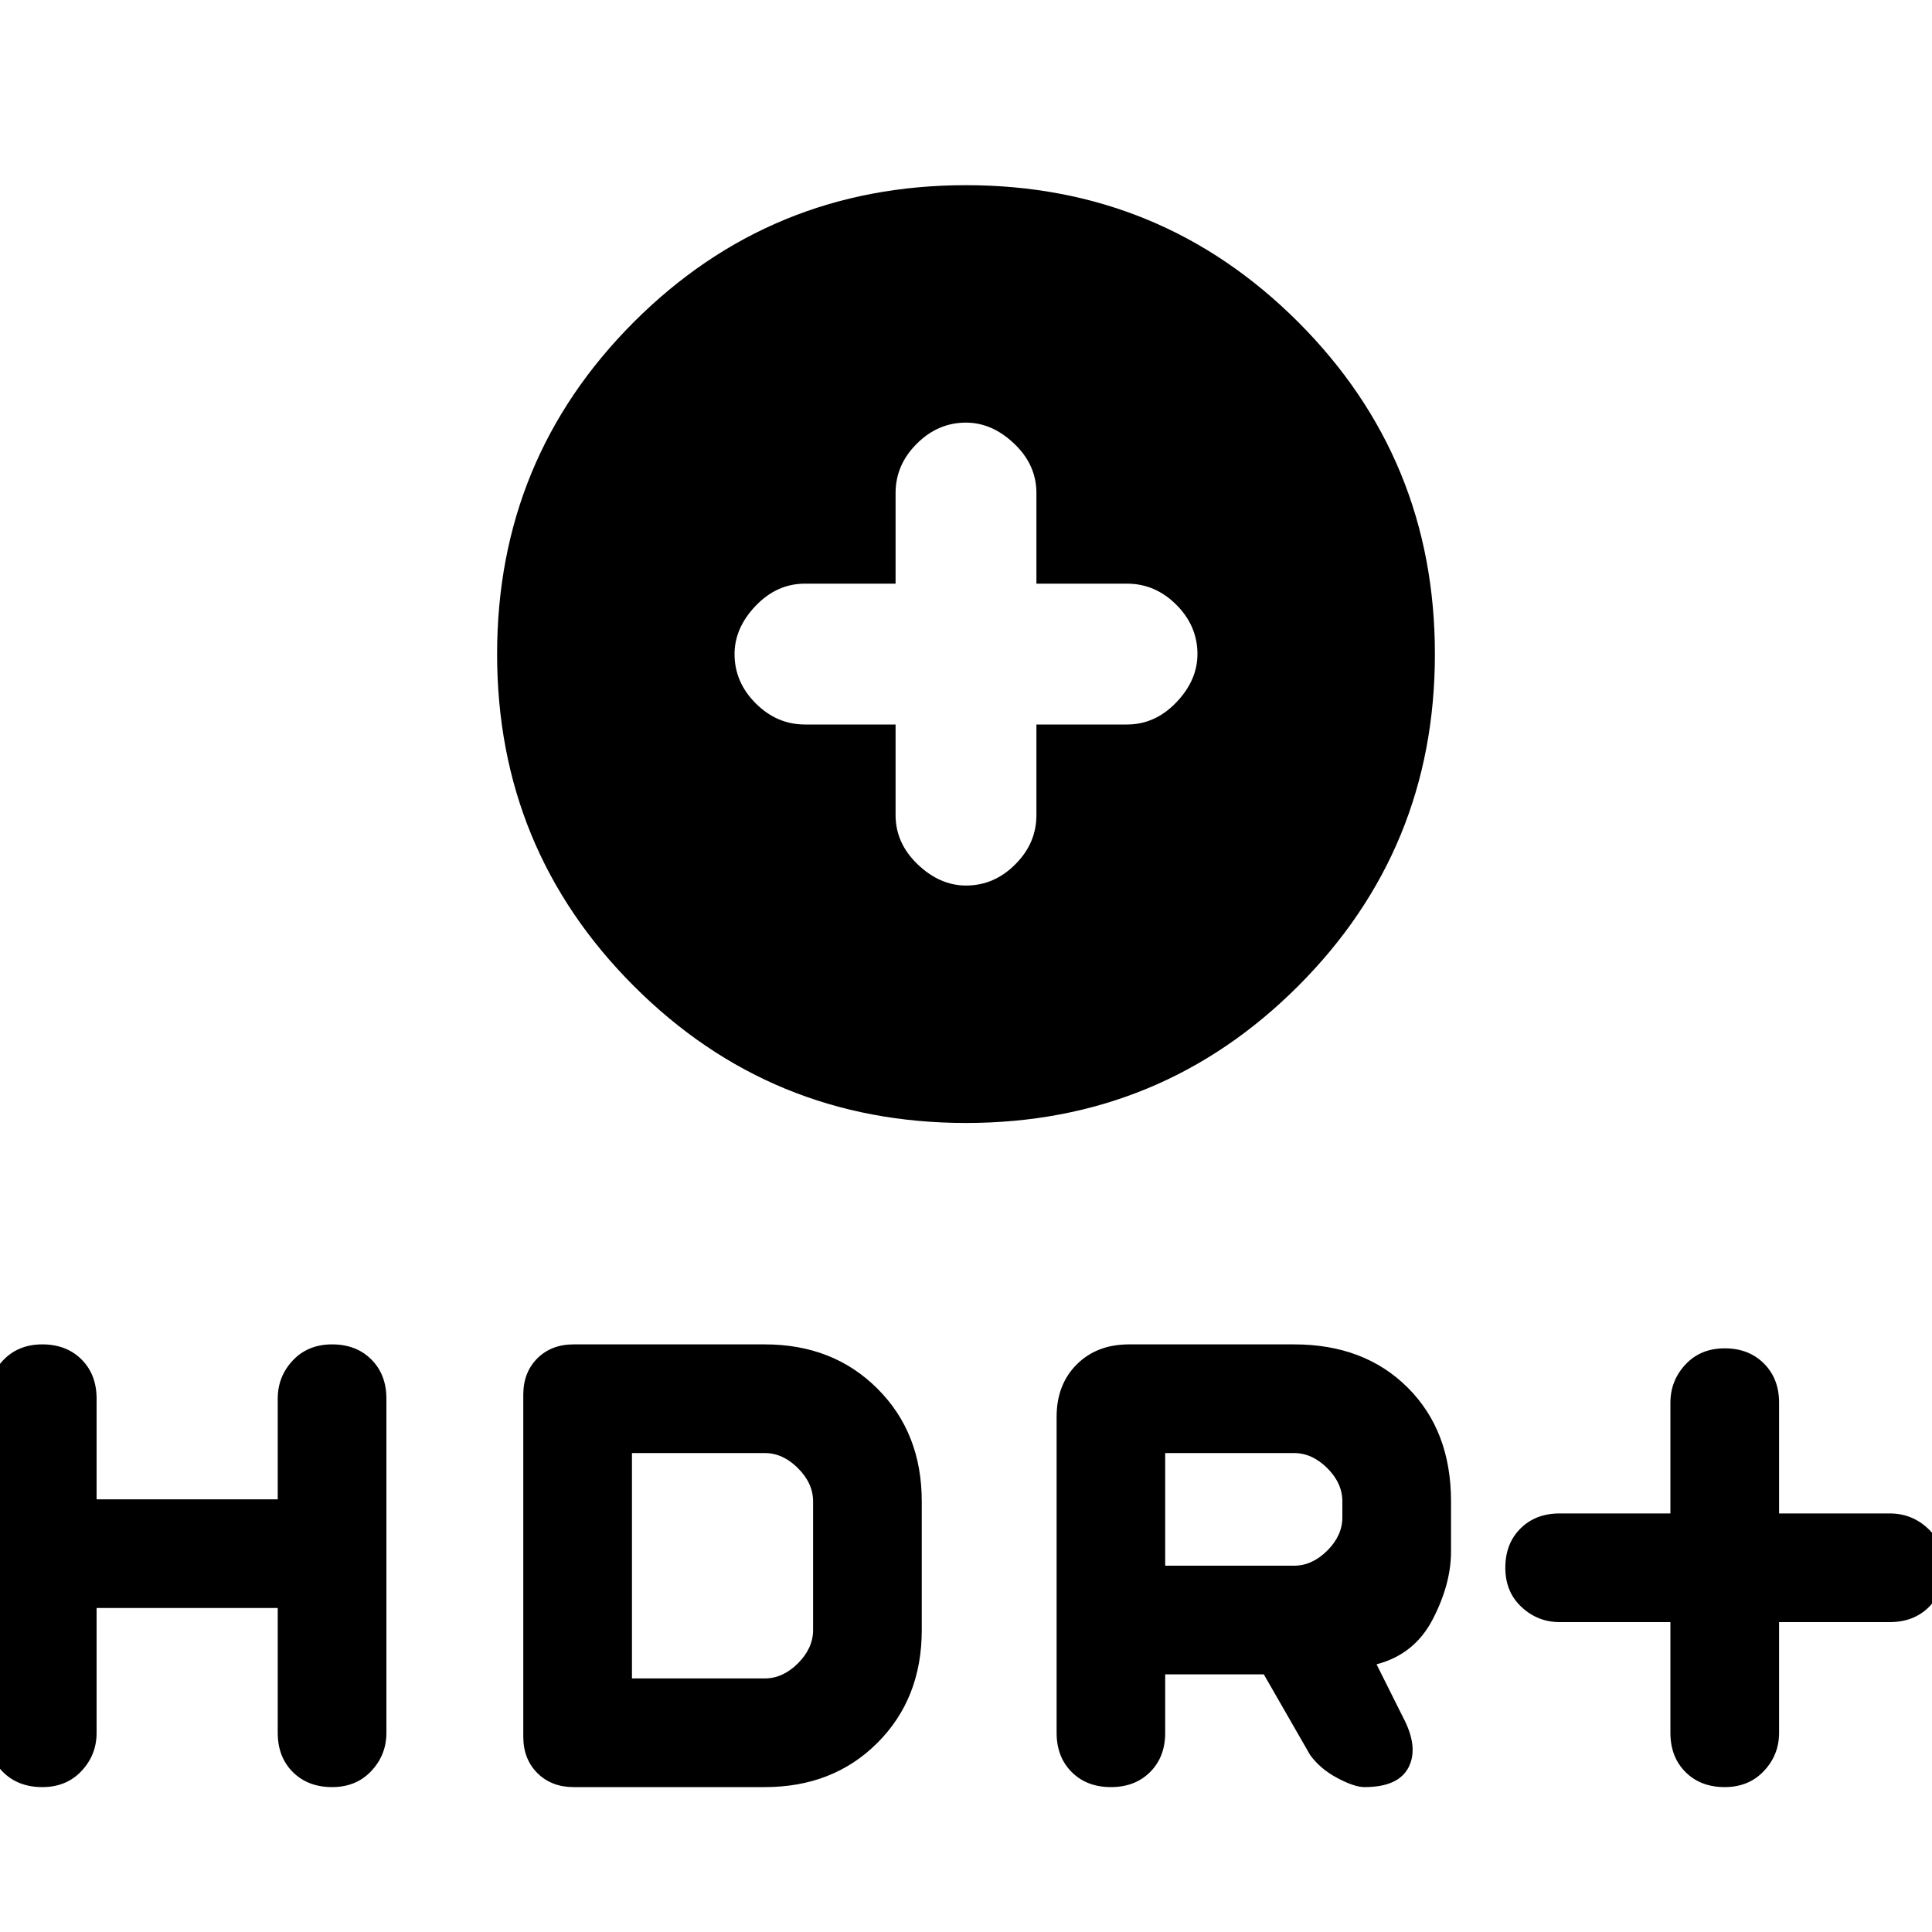 <svg xmlns="http://www.w3.org/2000/svg" height="20" width="20"><path d="M10 11.625q-2.021 0-3.438-1.417-1.416-1.416-1.416-3.437t1.416-3.438Q7.979 1.917 10 1.917t3.438 1.416q1.416 1.417 1.416 3.438t-1.416 3.437Q12.021 11.625 10 11.625Zm0-2.458q.292 0 .51-.219.219-.219.219-.51V7.5h.938q.291 0 .51-.229.219-.229.219-.5 0-.292-.219-.511-.219-.218-.51-.218h-.938v-.938q0-.292-.229-.51-.229-.219-.5-.219-.292 0-.51.219-.219.218-.219.51v.938h-.938q-.291 0-.51.229-.219.229-.219.5 0 .291.219.51.219.219.51.219h.938v.938q0 .291.229.51.229.219.5.219Zm7.854 9.333q-.25 0-.406-.156-.156-.156-.156-.406v-1.146h-1.146q-.229 0-.396-.157-.167-.156-.167-.406t.157-.406q.156-.156.406-.156h1.146v-1.146q0-.229.156-.396t.406-.167q.25 0 .406.157.157.156.157.406v1.146h1.145q.23 0 .396.156.167.156.167.406t-.156.406q-.157.157-.407.157h-1.145v1.146q0 .229-.157.395-.156.167-.406.167Zm-17.416 0q-.25 0-.407-.156-.156-.156-.156-.406v-3.459q0-.229.156-.396.157-.166.407-.166.25 0 .406.156.156.156.156.406v1.042h1.875v-1.042q0-.229.156-.396.157-.166.407-.166.25 0 .406.156.156.156.156.406v3.459q0 .229-.156.395-.156.167-.406.167t-.407-.156q-.156-.156-.156-.406v-1.292H1v1.292q0 .229-.156.395-.156.167-.406.167Zm5.5 0q-.23 0-.376-.146-.145-.146-.145-.375v-3.541q0-.23.145-.376.146-.145.376-.145h1.979q.708 0 1.166.458.459.458.459 1.167v1.333q0 .708-.459 1.167-.458.458-1.166.458Zm.604-1.125h1.375q.187 0 .343-.156.157-.157.157-.344v-1.333q0-.188-.157-.344-.156-.156-.343-.156H6.542ZM11.5 18.5q-.25 0-.406-.156-.156-.156-.156-.406v-3.271q0-.334.208-.542.208-.208.542-.208h1.708q.729 0 1.177.448.448.447.448 1.177v.52q0 .334-.188.698-.187.365-.583.469l.271.542q.167.312.062.521-.104.208-.458.208-.104 0-.281-.094-.177-.094-.282-.239l-.479-.834h-1.021v.605q0 .25-.156.406-.156.156-.406.156Zm.562-2.292h1.334q.187 0 .344-.156.156-.156.156-.344v-.166q0-.188-.156-.344-.157-.156-.344-.156h-1.334Z"/></svg>